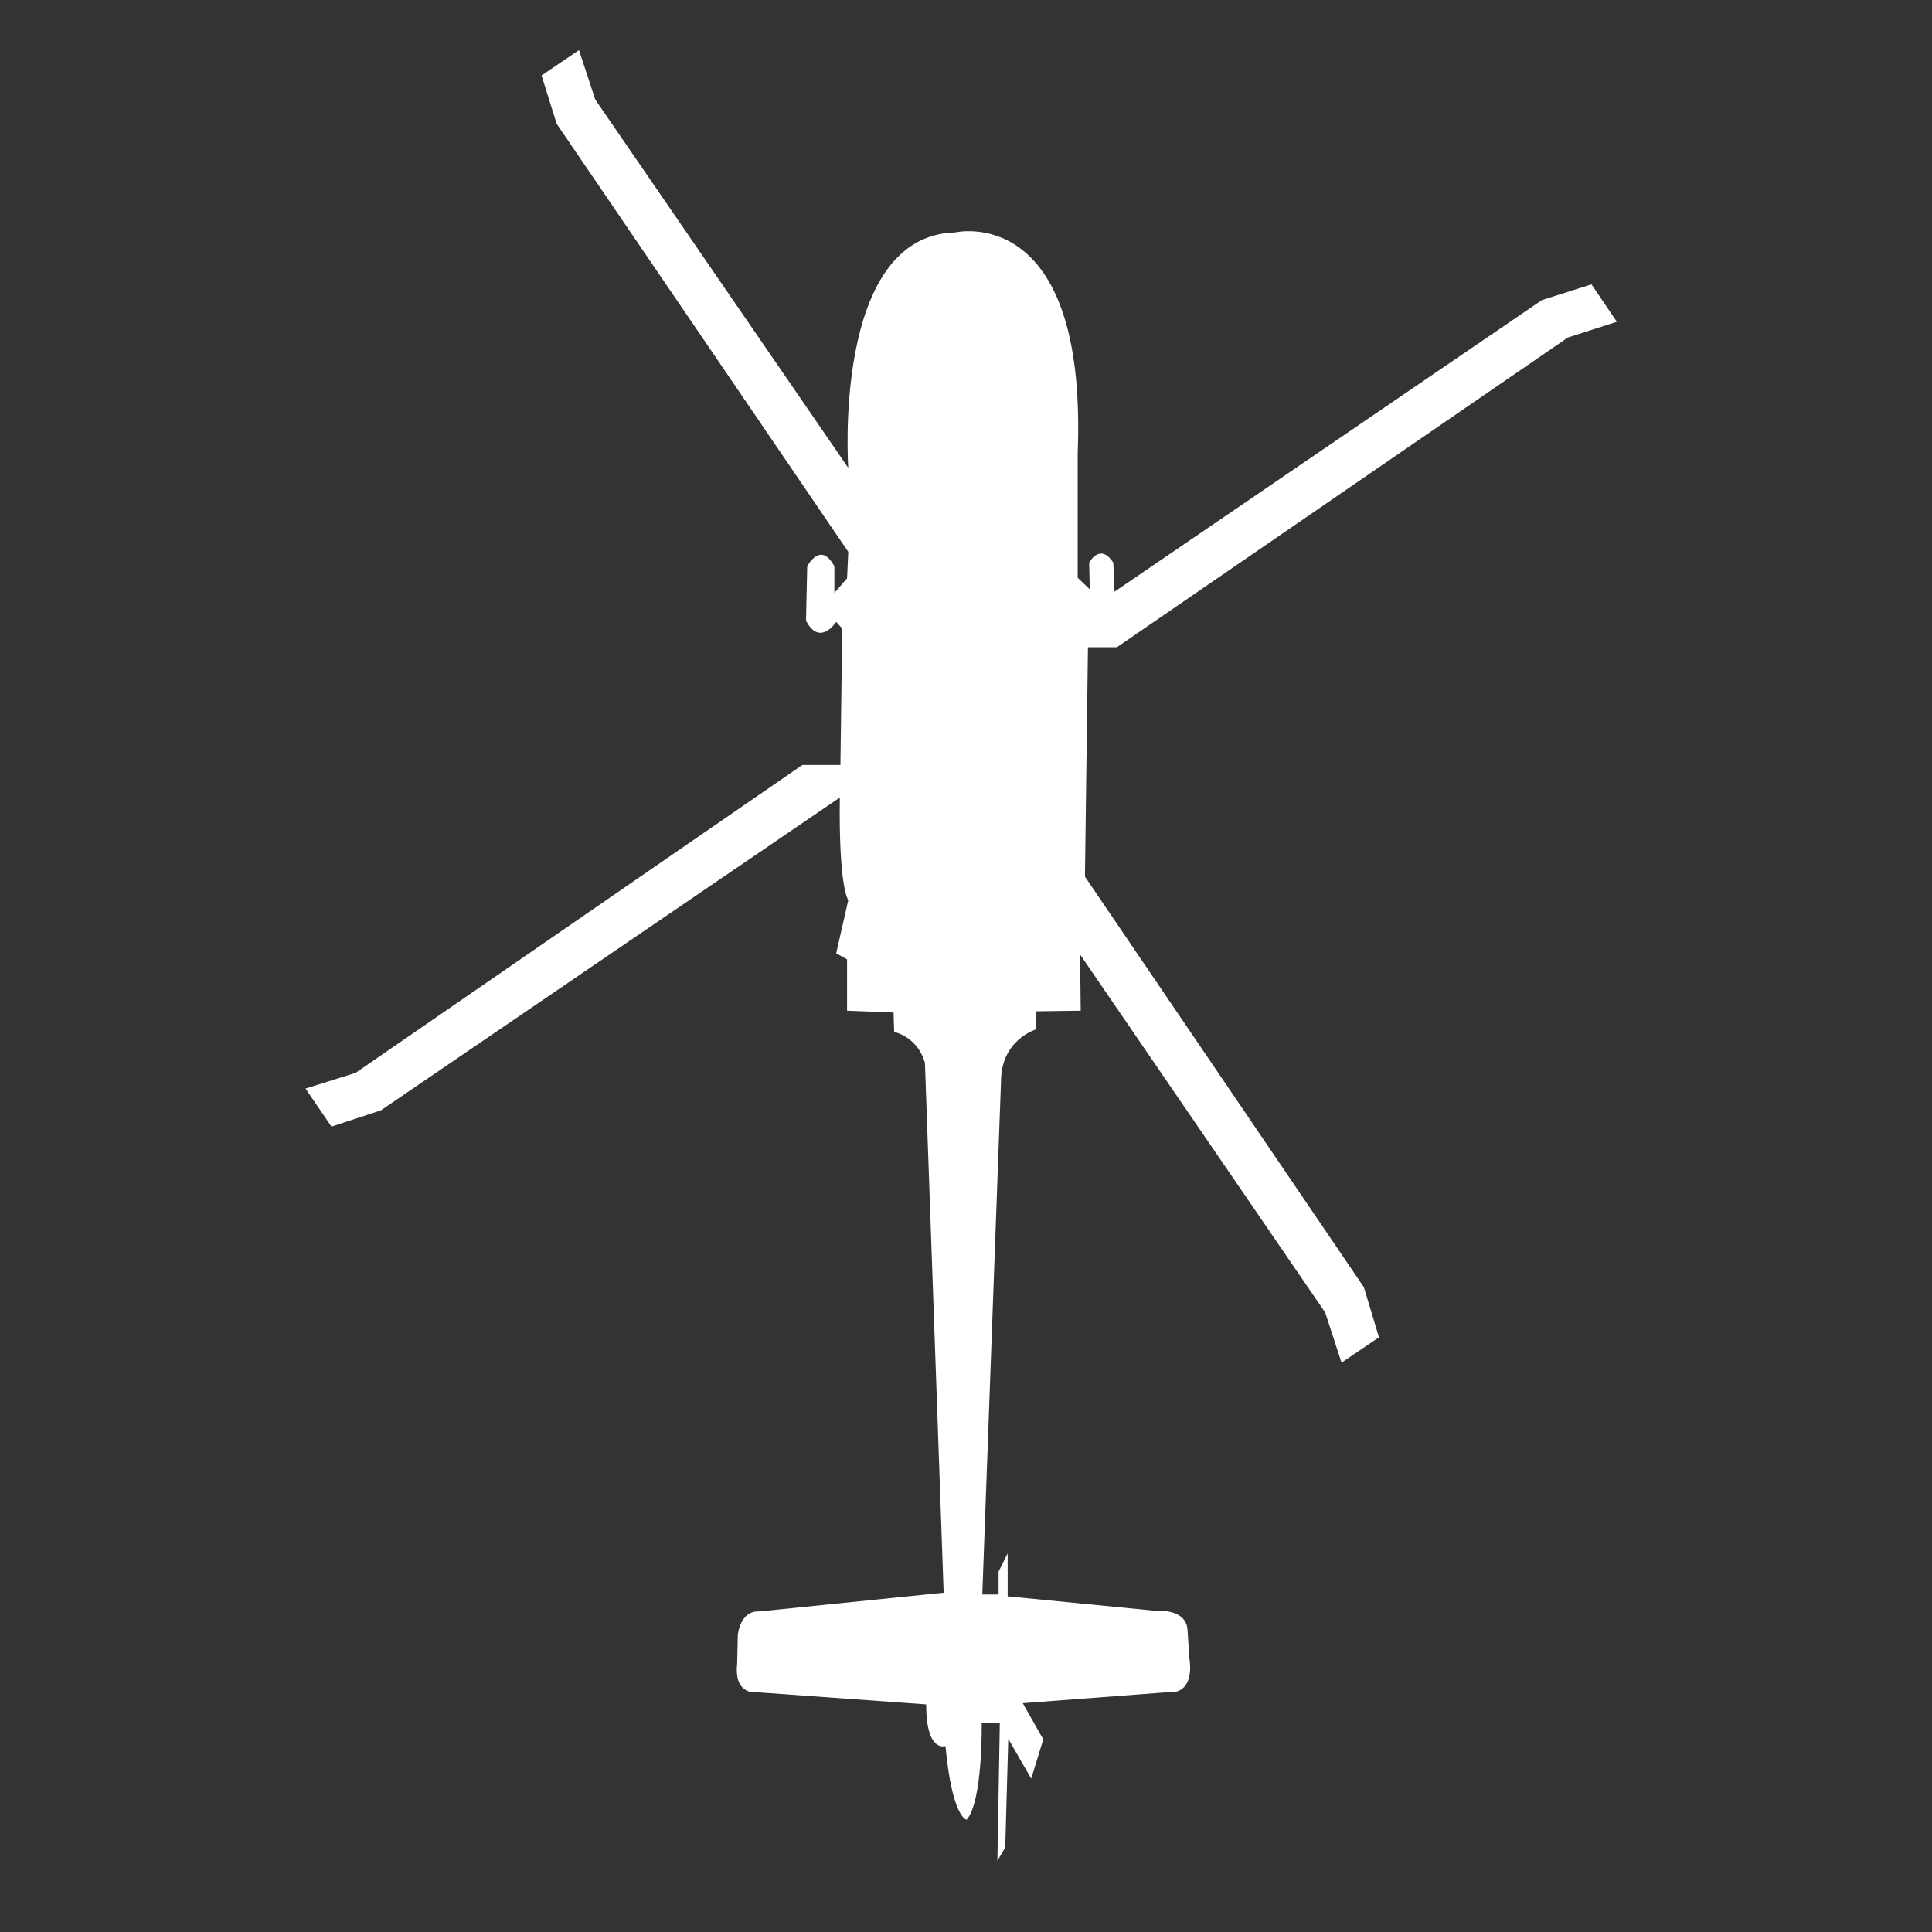 <svg xmlns="http://www.w3.org/2000/svg" width="28" height="28" viewBox="0 0 32 32">
    <rect x="0" y="0" width="32" height="32" fill="#333333" stroke="none"/>
    <path stroke-width="1.2" fill="white" d="M19.7 27.47s.12.61-.38.56l-2.38.18.34.6-.2.65-.38-.66-.05 1.8-.13.22.04-2.28h-.3s.02 1.3-.25 1.6c0 0-.24-.03-.35-1.22 0 0-.32.12-.32-.69l-2.79-.2s-.4.07-.34-.48l.01-.46s.03-.42.36-.4l3.05-.31-.31-8.77s-.08-.4-.51-.52l-.01-.32-.77-.03v-.85l-.18-.1.2-.88s-.16-.2-.14-1.7l-7.6 5.18-.82.27-.43-.63.83-.26 7.4-5.1h.63l.03-2.26-.1-.11s-.27.42-.5-.02l.02-.9s.22-.43.45 0v.44l.21-.24.02-.44-4.83-7.09-.25-.8.62-.42.27.82 4.19 6.1s-.27-3.85 1.77-3.9c0 0 2.19-.52 2.03 3.65v2.07l.2.19-.01-.44s.18-.34.4 0l.02.48 7.08-4.83.82-.26.42.62-.81.26-7.47 5.13h-.48l-.05 3.8 4.62 6.8.25.83-.62.42-.27-.83-4.06-5.93.01.93-.74.01v.3s-.58.17-.58.86l-.31 8.5h.27v-.38l.15-.3v.71l2.45.24s.52-.05.53.33z"/>
</svg>